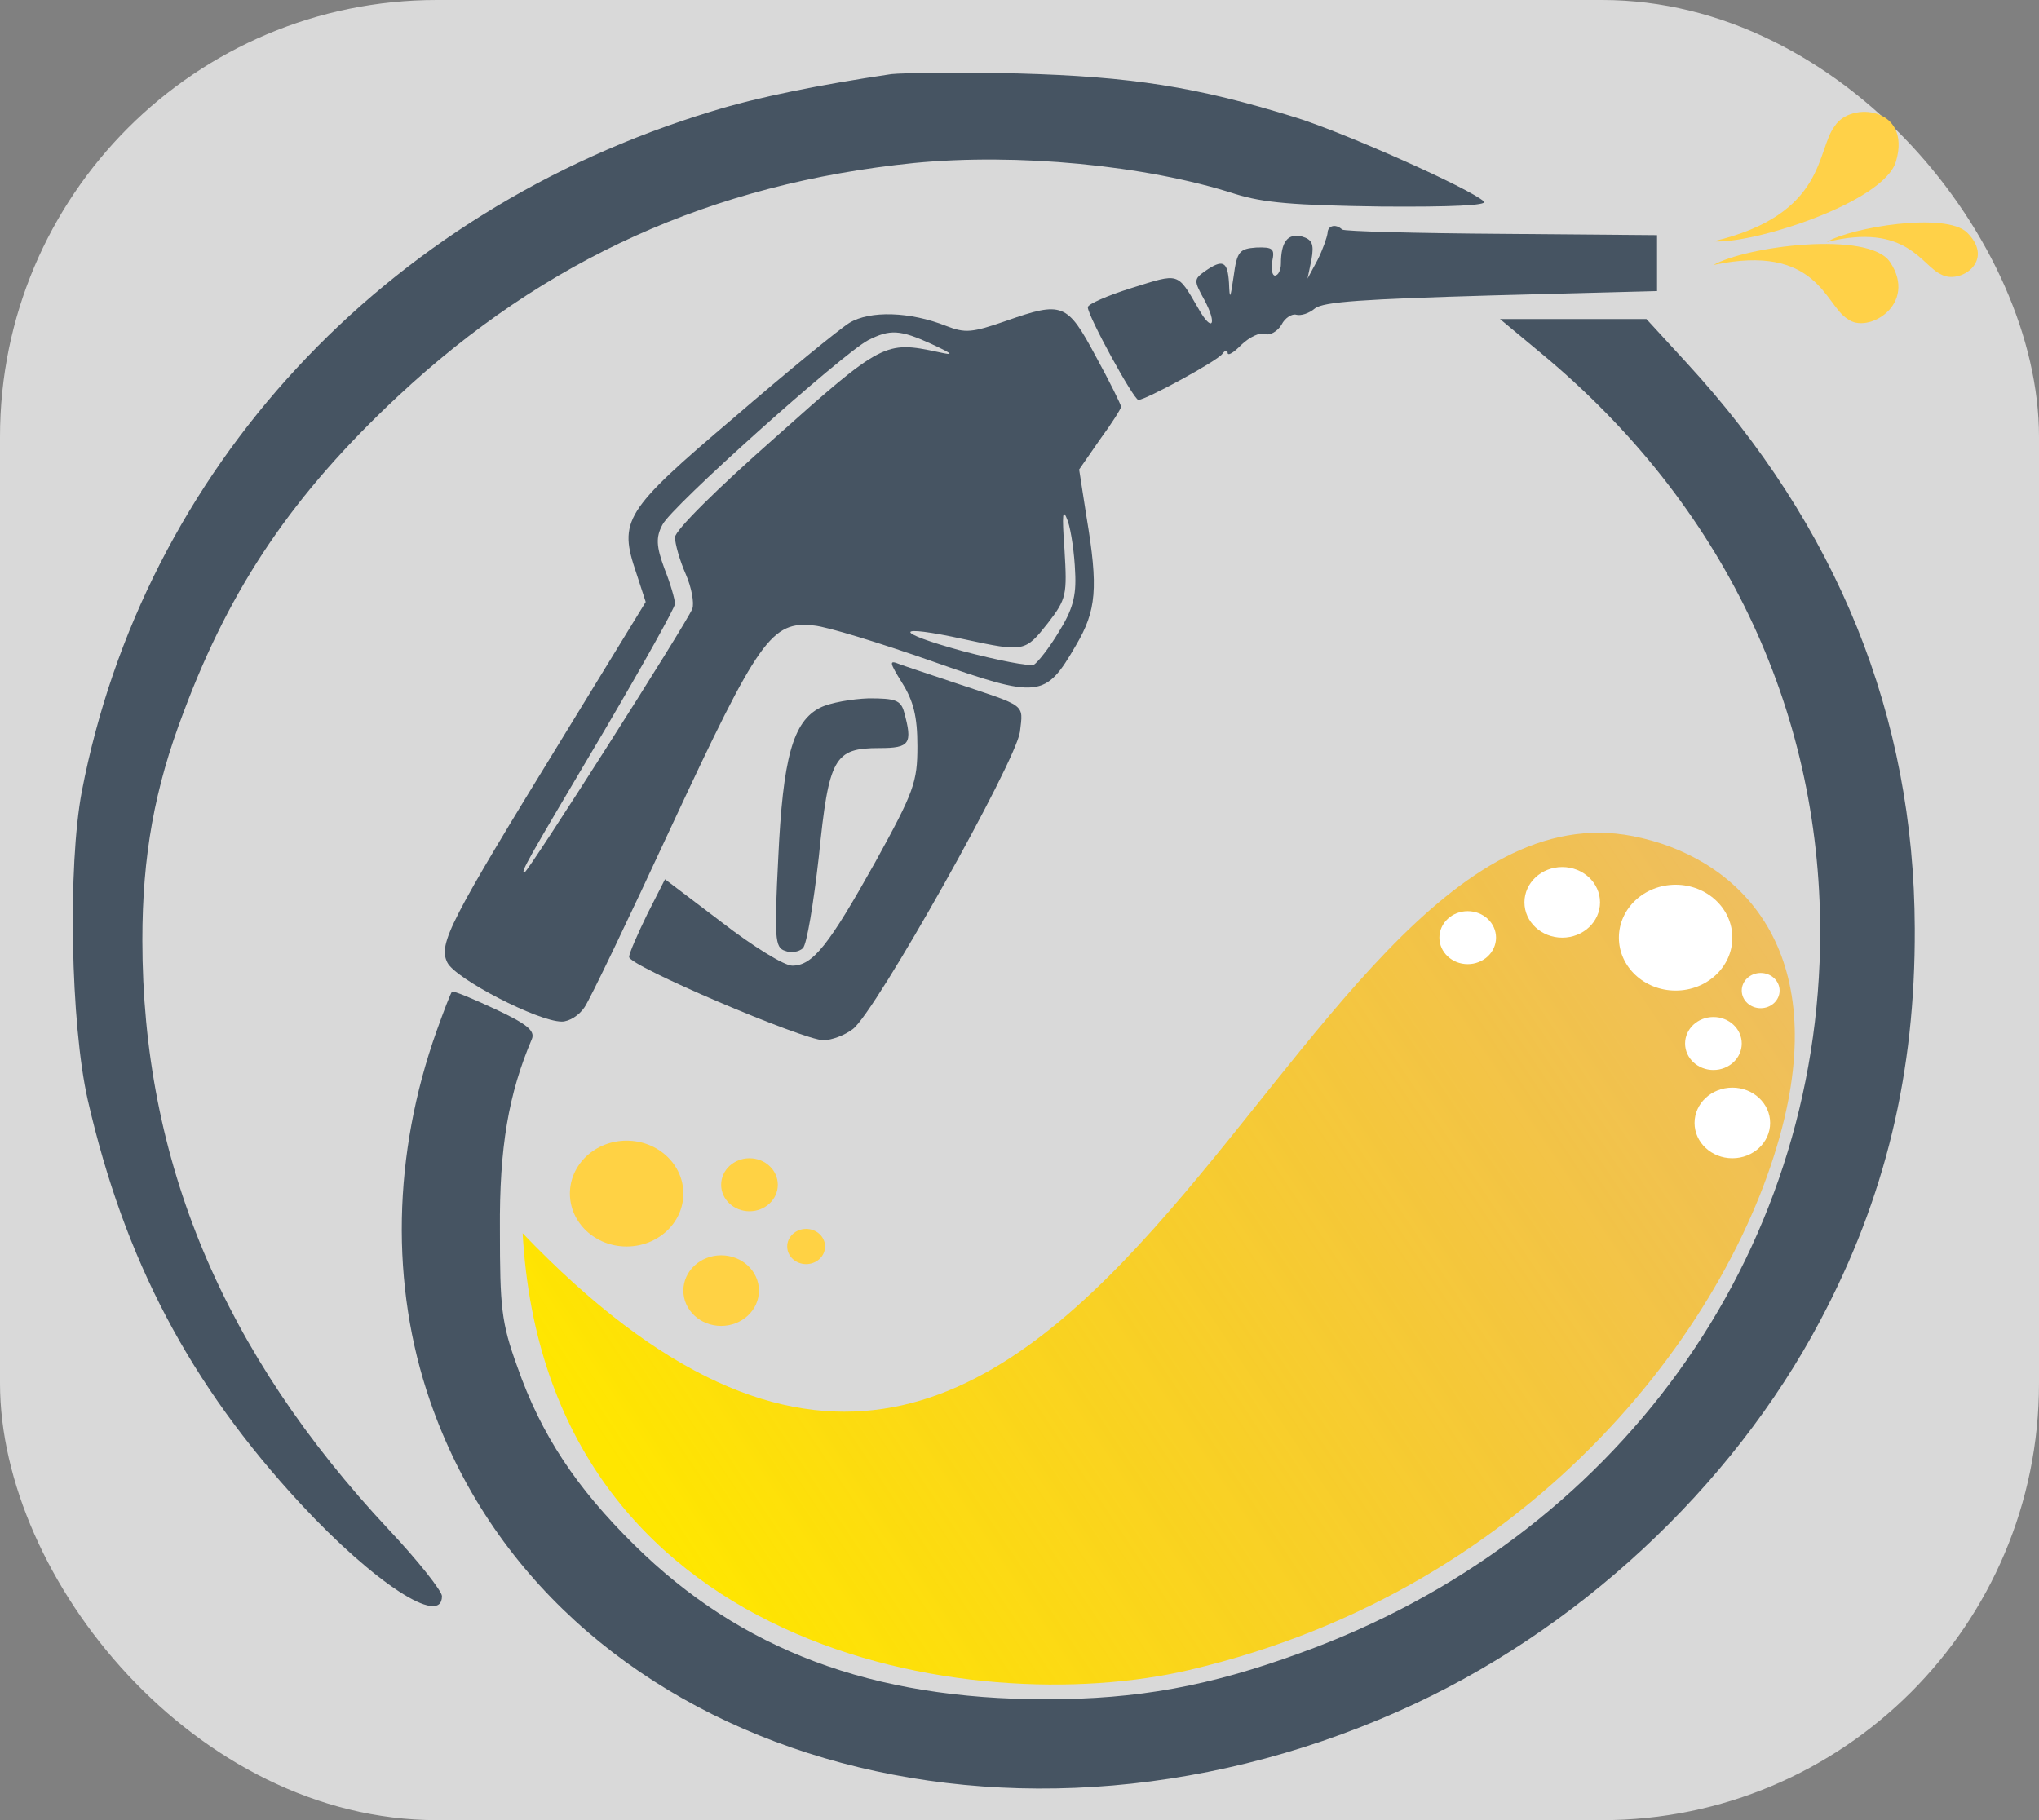 <svg width="28" height="25" viewBox="0 0 28 25" fill="none" xmlns="http://www.w3.org/2000/svg">
<rect x="0" y="0" width="28" height="25" fill="#808080" stroke="none"/>
<rect width="28" height="25" rx="6" fill="#D9D9D9"/>
<path d="M12.241 1.018C11.263 1.163 10.403 1.334 9.772 1.53C5.265 2.897 1.973 6.449 1.123 10.873C0.931 11.889 0.968 14.058 1.205 15.108C1.708 17.303 2.604 19.011 4.131 20.659C5.137 21.743 6.069 22.35 6.069 21.923C6.069 21.854 5.74 21.436 5.338 21.009C3.061 18.575 1.955 15.945 1.955 12.913C1.955 11.761 2.12 10.83 2.522 9.779C3.171 8.046 4.031 6.782 5.466 5.441C7.487 3.554 9.781 2.521 12.552 2.239C13.96 2.102 15.725 2.265 16.968 2.666C17.352 2.785 17.763 2.82 18.961 2.837C19.939 2.845 20.433 2.82 20.378 2.768C20.186 2.589 18.477 1.829 17.8 1.616C16.428 1.189 15.533 1.052 13.978 1.009C13.174 0.992 12.396 1.001 12.241 1.018Z" fill="#465462"/>
<path d="M18.23 3.204C18.221 3.264 18.166 3.426 18.093 3.571L17.955 3.827L18.01 3.563C18.047 3.349 18.019 3.289 17.873 3.247C17.681 3.204 17.59 3.324 17.59 3.622C17.59 3.708 17.553 3.785 17.507 3.785C17.471 3.785 17.453 3.699 17.471 3.588C17.507 3.417 17.48 3.392 17.251 3.4C17.023 3.417 16.986 3.452 16.941 3.793C16.895 4.109 16.886 4.126 16.877 3.887C16.858 3.588 16.794 3.554 16.547 3.725C16.392 3.836 16.392 3.853 16.538 4.118C16.721 4.459 16.648 4.579 16.456 4.237C16.163 3.733 16.2 3.75 15.542 3.955C15.212 4.058 14.938 4.177 14.938 4.22C14.938 4.34 15.569 5.493 15.633 5.493C15.734 5.493 16.721 4.955 16.785 4.861C16.822 4.809 16.858 4.801 16.858 4.844C16.858 4.895 16.941 4.844 17.05 4.733C17.16 4.63 17.297 4.562 17.37 4.587C17.434 4.613 17.544 4.553 17.599 4.459C17.645 4.365 17.745 4.306 17.8 4.323C17.864 4.34 17.974 4.306 18.056 4.237C18.175 4.143 18.733 4.109 20.479 4.058L22.755 3.998V3.614V3.23L20.616 3.212C19.446 3.204 18.458 3.178 18.431 3.153C18.339 3.067 18.23 3.101 18.23 3.204Z" fill="#465462"/>
<path d="M13.814 4.408C13.347 4.57 13.256 4.579 12.991 4.476C12.497 4.28 11.948 4.263 11.665 4.434C11.528 4.519 10.815 5.1 10.074 5.74C8.565 7.021 8.492 7.149 8.739 7.875L8.867 8.268L7.743 10.104C6.17 12.666 6.015 12.965 6.143 13.221C6.252 13.443 7.386 14.032 7.715 14.032C7.816 14.032 7.953 13.947 8.026 13.836C8.099 13.733 8.639 12.606 9.224 11.342C10.421 8.772 10.595 8.524 11.18 8.592C11.363 8.609 12.085 8.832 12.79 9.079C14.271 9.6 14.353 9.592 14.774 8.866C15.057 8.387 15.084 8.08 14.92 7.098L14.819 6.449L15.103 6.039C15.267 5.817 15.395 5.612 15.395 5.587C15.395 5.561 15.24 5.245 15.048 4.895C14.655 4.16 14.591 4.135 13.814 4.408ZM12.79 4.724C13.1 4.869 13.11 4.886 12.881 4.835C12.159 4.681 12.113 4.698 10.65 6.005C9.845 6.714 9.269 7.286 9.269 7.38C9.269 7.465 9.333 7.696 9.416 7.884C9.498 8.072 9.535 8.285 9.507 8.362C9.425 8.567 7.249 11.983 7.203 11.983C7.148 11.983 7.185 11.914 8.319 10.001C8.84 9.113 9.269 8.345 9.269 8.294C9.269 8.234 9.205 8.012 9.123 7.807C9.013 7.508 9.004 7.38 9.096 7.209C9.205 6.97 11.564 4.861 11.921 4.673C12.223 4.519 12.36 4.528 12.79 4.724ZM14.764 7.858C14.783 8.191 14.728 8.379 14.536 8.686C14.408 8.9 14.252 9.096 14.198 9.13C14.143 9.156 13.704 9.071 13.219 8.943C12.25 8.678 12.268 8.567 13.238 8.78C14.07 8.96 14.079 8.951 14.39 8.558C14.646 8.225 14.655 8.174 14.618 7.551C14.582 7.055 14.591 6.961 14.664 7.158C14.71 7.294 14.755 7.61 14.764 7.858Z" fill="#465462"/>
<path d="M21.174 4.861C23.651 6.919 24.995 9.72 24.995 12.802C24.995 17.26 22.189 21.145 17.846 22.708C16.602 23.161 15.624 23.34 14.362 23.34C11.976 23.34 10.175 22.666 8.712 21.222C7.916 20.437 7.432 19.711 7.103 18.771C6.883 18.165 6.865 17.952 6.865 16.893C6.856 15.757 6.984 15.023 7.304 14.271C7.349 14.16 7.24 14.066 6.801 13.861C6.49 13.716 6.225 13.605 6.207 13.622C6.188 13.639 6.097 13.878 5.996 14.16C5.393 15.851 5.356 17.653 5.905 19.241C7.541 23.998 13.667 25.962 19.208 23.503C21.64 22.427 23.779 20.437 24.995 18.14C25.892 16.449 26.303 14.732 26.294 12.751C26.285 9.831 25.233 7.235 23.158 4.98L22.609 4.382H21.603H20.598L21.174 4.861Z" fill="#465462"/>
<path d="M12.387 9.378C12.543 9.626 12.598 9.839 12.598 10.249C12.598 10.744 12.552 10.873 12.021 11.838C11.382 12.982 11.162 13.264 10.879 13.264C10.769 13.264 10.339 12.999 9.909 12.666L9.132 12.077L8.885 12.563C8.757 12.828 8.639 13.093 8.639 13.144C8.629 13.264 11.034 14.288 11.308 14.288C11.418 14.288 11.601 14.22 11.711 14.135C12.021 13.904 13.951 10.463 14.006 10.053C14.051 9.66 14.106 9.711 13.11 9.378C12.78 9.267 12.442 9.156 12.351 9.122C12.204 9.062 12.213 9.096 12.387 9.378Z" fill="#465462"/>
<path d="M11.263 9.72C10.888 9.908 10.751 10.411 10.687 11.786C10.632 12.879 10.641 13.016 10.778 13.059C10.86 13.093 10.97 13.076 11.025 13.024C11.08 12.973 11.171 12.41 11.244 11.769C11.382 10.403 11.455 10.275 12.076 10.275C12.497 10.275 12.534 10.215 12.415 9.779C12.369 9.617 12.296 9.592 11.93 9.592C11.701 9.6 11.4 9.651 11.263 9.72Z" fill="#465462"/>
<path d="M25.954 3.599C26.344 4.181 25.643 4.6 25.369 4.379C25.063 4.194 24.956 3.335 23.529 3.64C23.981 3.381 25.662 3.164 25.954 3.599Z" fill="#FFD148"/>
<path d="M26.035 2.22C26.259 1.469 25.411 1.387 25.196 1.731C24.938 2.056 25.089 2.946 23.529 3.315C24.072 3.356 25.867 2.782 26.035 2.22Z" fill="#FFD148"/>
<path d="M27.016 3.198C27.407 3.591 26.905 3.913 26.656 3.769C26.386 3.651 26.184 3.053 25.087 3.324C25.412 3.125 26.724 2.904 27.016 3.198Z" fill="#FFD148"/>
<path d="M24.503 15.364C23.854 18.091 21.128 21.818 16.326 22.939C13.342 23.636 7.502 22.697 7.177 16.939C14.899 25 17.494 10.515 22.426 11.485C23.789 11.753 25.087 12.909 24.503 15.364Z" fill="url(#paint0_linear_30_2440)"/>
<ellipse cx="23.01" cy="12.879" rx="0.779" ry="0.727" fill="white"/>
<ellipse cx="8.605" cy="16.394" rx="0.779" ry="0.727" fill="#FFD244"/>
<ellipse cx="21.453" cy="12.394" rx="0.519" ry="0.485" fill="white"/>
<ellipse cx="9.903" cy="17.727" rx="0.519" ry="0.485" fill="#FFD244"/>
<ellipse cx="23.789" cy="15.424" rx="0.519" ry="0.485" fill="white"/>
<ellipse cx="20.155" cy="12.879" rx="0.389" ry="0.364" fill="white"/>
<ellipse cx="23.529" cy="14.333" rx="0.389" ry="0.364" fill="white"/>
<ellipse cx="10.292" cy="16.273" rx="0.389" ry="0.364" fill="#FFD244"/>
<ellipse cx="24.178" cy="13.606" rx="0.26" ry="0.242" fill="white"/>
<ellipse cx="11.07" cy="17.121" rx="0.26" ry="0.242" fill="#FFD244"/>
<defs>
<linearGradient id="paint0_linear_30_2440" x1="9.513" y1="21.667" x2="42.74" y2="-0.492" gradientUnits="userSpaceOnUse">
<stop stop-color="#FFE600"/>
<stop offset="1" stop-color="#FF5C00" stop-opacity="0"/>
</linearGradient>
</defs>
</svg>
